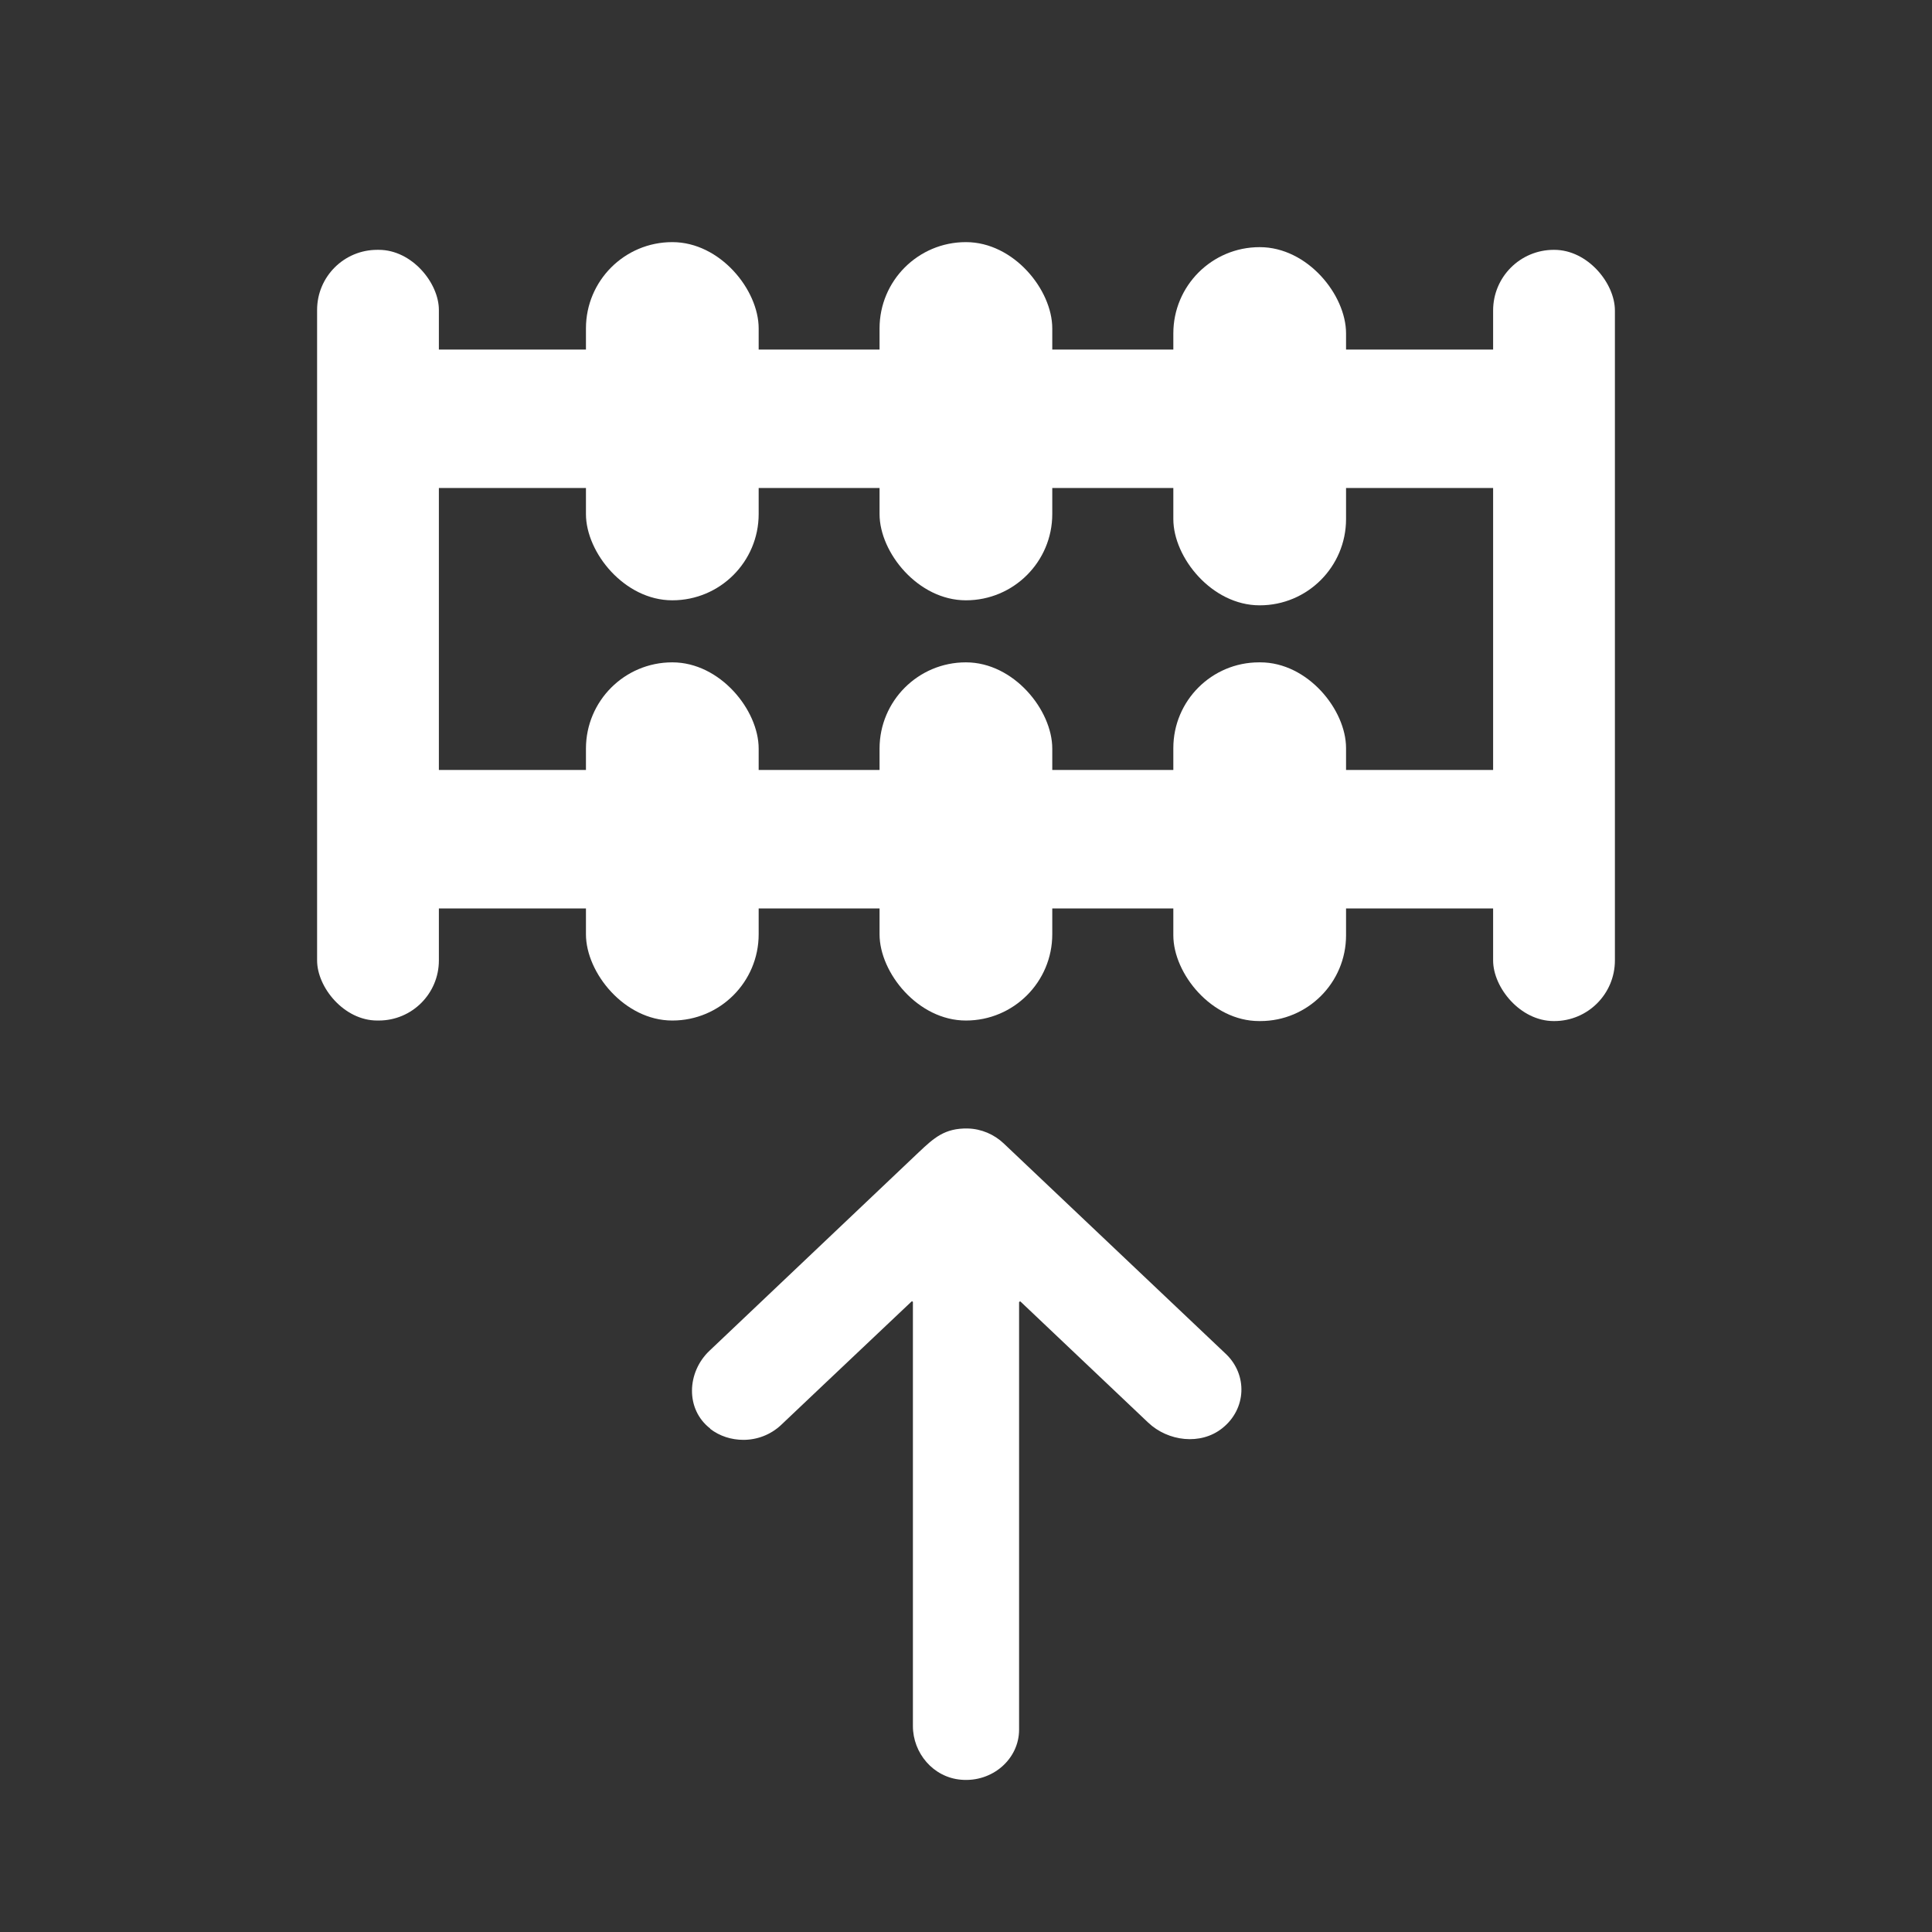 <?xml version="1.0" encoding="UTF-8"?>
<svg id="Layer_1" data-name="Layer 1" xmlns="http://www.w3.org/2000/svg" viewBox="0 0 107.72 107.72">
  <rect x="0" y="0" width="107.72" height="107.72" fill="#333333" stroke="none"/>
  <defs>
    <style>
      .cls-1 {
        fill: #fff;
        stroke-width: 0px;
      }
    </style>
  </defs>
  <path class="cls-1" d="M39.59,79.66c.54.42,1.2.62,1.86.62.76,0,1.51-.28,2.09-.82,0,0,3.86-3.66,7.28-6.89.03-.03.08,0,.08.03v23.64c0,1.49,1.12,2.86,2.69,2.99,1.75.15,3.23-1.16,3.23-2.79v-23.84s.05-.06.08-.03l7.12,6.75c1.11,1.05,2.93,1.27,4.13.31,1.35-1.07,1.42-2.98.2-4.14l-12.39-11.74c-.53-.5-1.24-.81-1.99-.83-1.3-.03-1.9.53-2.74,1.32l-11.67,11.07c-1.27,1.2-1.35,3.27.04,4.34Z"/>
  <g>
    <g>
      <g>
        <g>
          <rect class="cls-1" x="32.67" y="36.93" width="9.63" height="19.97" rx="4.81" ry="4.81"/>
          <rect class="cls-1" x="49.04" y="36.93" width="9.63" height="19.97" rx="4.81" ry="4.81"/>
          <rect class="cls-1" x="65.42" y="36.93" width="9.63" height="20" rx="4.78" ry="4.78"/>
        </g>
        <rect class="cls-1" x="83.25" y="13.93" width="6.79" height="43" rx="3.38" ry="3.38"/>
        <rect class="cls-1" x="17.68" y="13.93" width="6.79" height="42.97" rx="3.35" ry="3.35"/>
      </g>
      <rect class="cls-1" x="50" y="12.01" width="7.72" height="69.56" rx="3.56" ry="3.56" transform="translate(7.07 100.65) rotate(-90)"/>
    </g>
    <g>
      <g>
        <rect class="cls-1" x="32.67" y="13.5" width="9.63" height="19.97" rx="4.81" ry="4.81"/>
        <rect class="cls-1" x="49.04" y="13.5" width="9.63" height="19.97" rx="4.81" ry="4.81"/>
        <rect class="cls-1" x="65.42" y="13.78" width="9.63" height="19.97" rx="4.81" ry="4.81"/>
      </g>
      <rect class="cls-1" x="50" y="-11.42" width="7.72" height="69.56" rx="3.56" ry="3.56" transform="translate(30.5 77.21) rotate(-90)"/>
    </g>
  </g>
</svg>